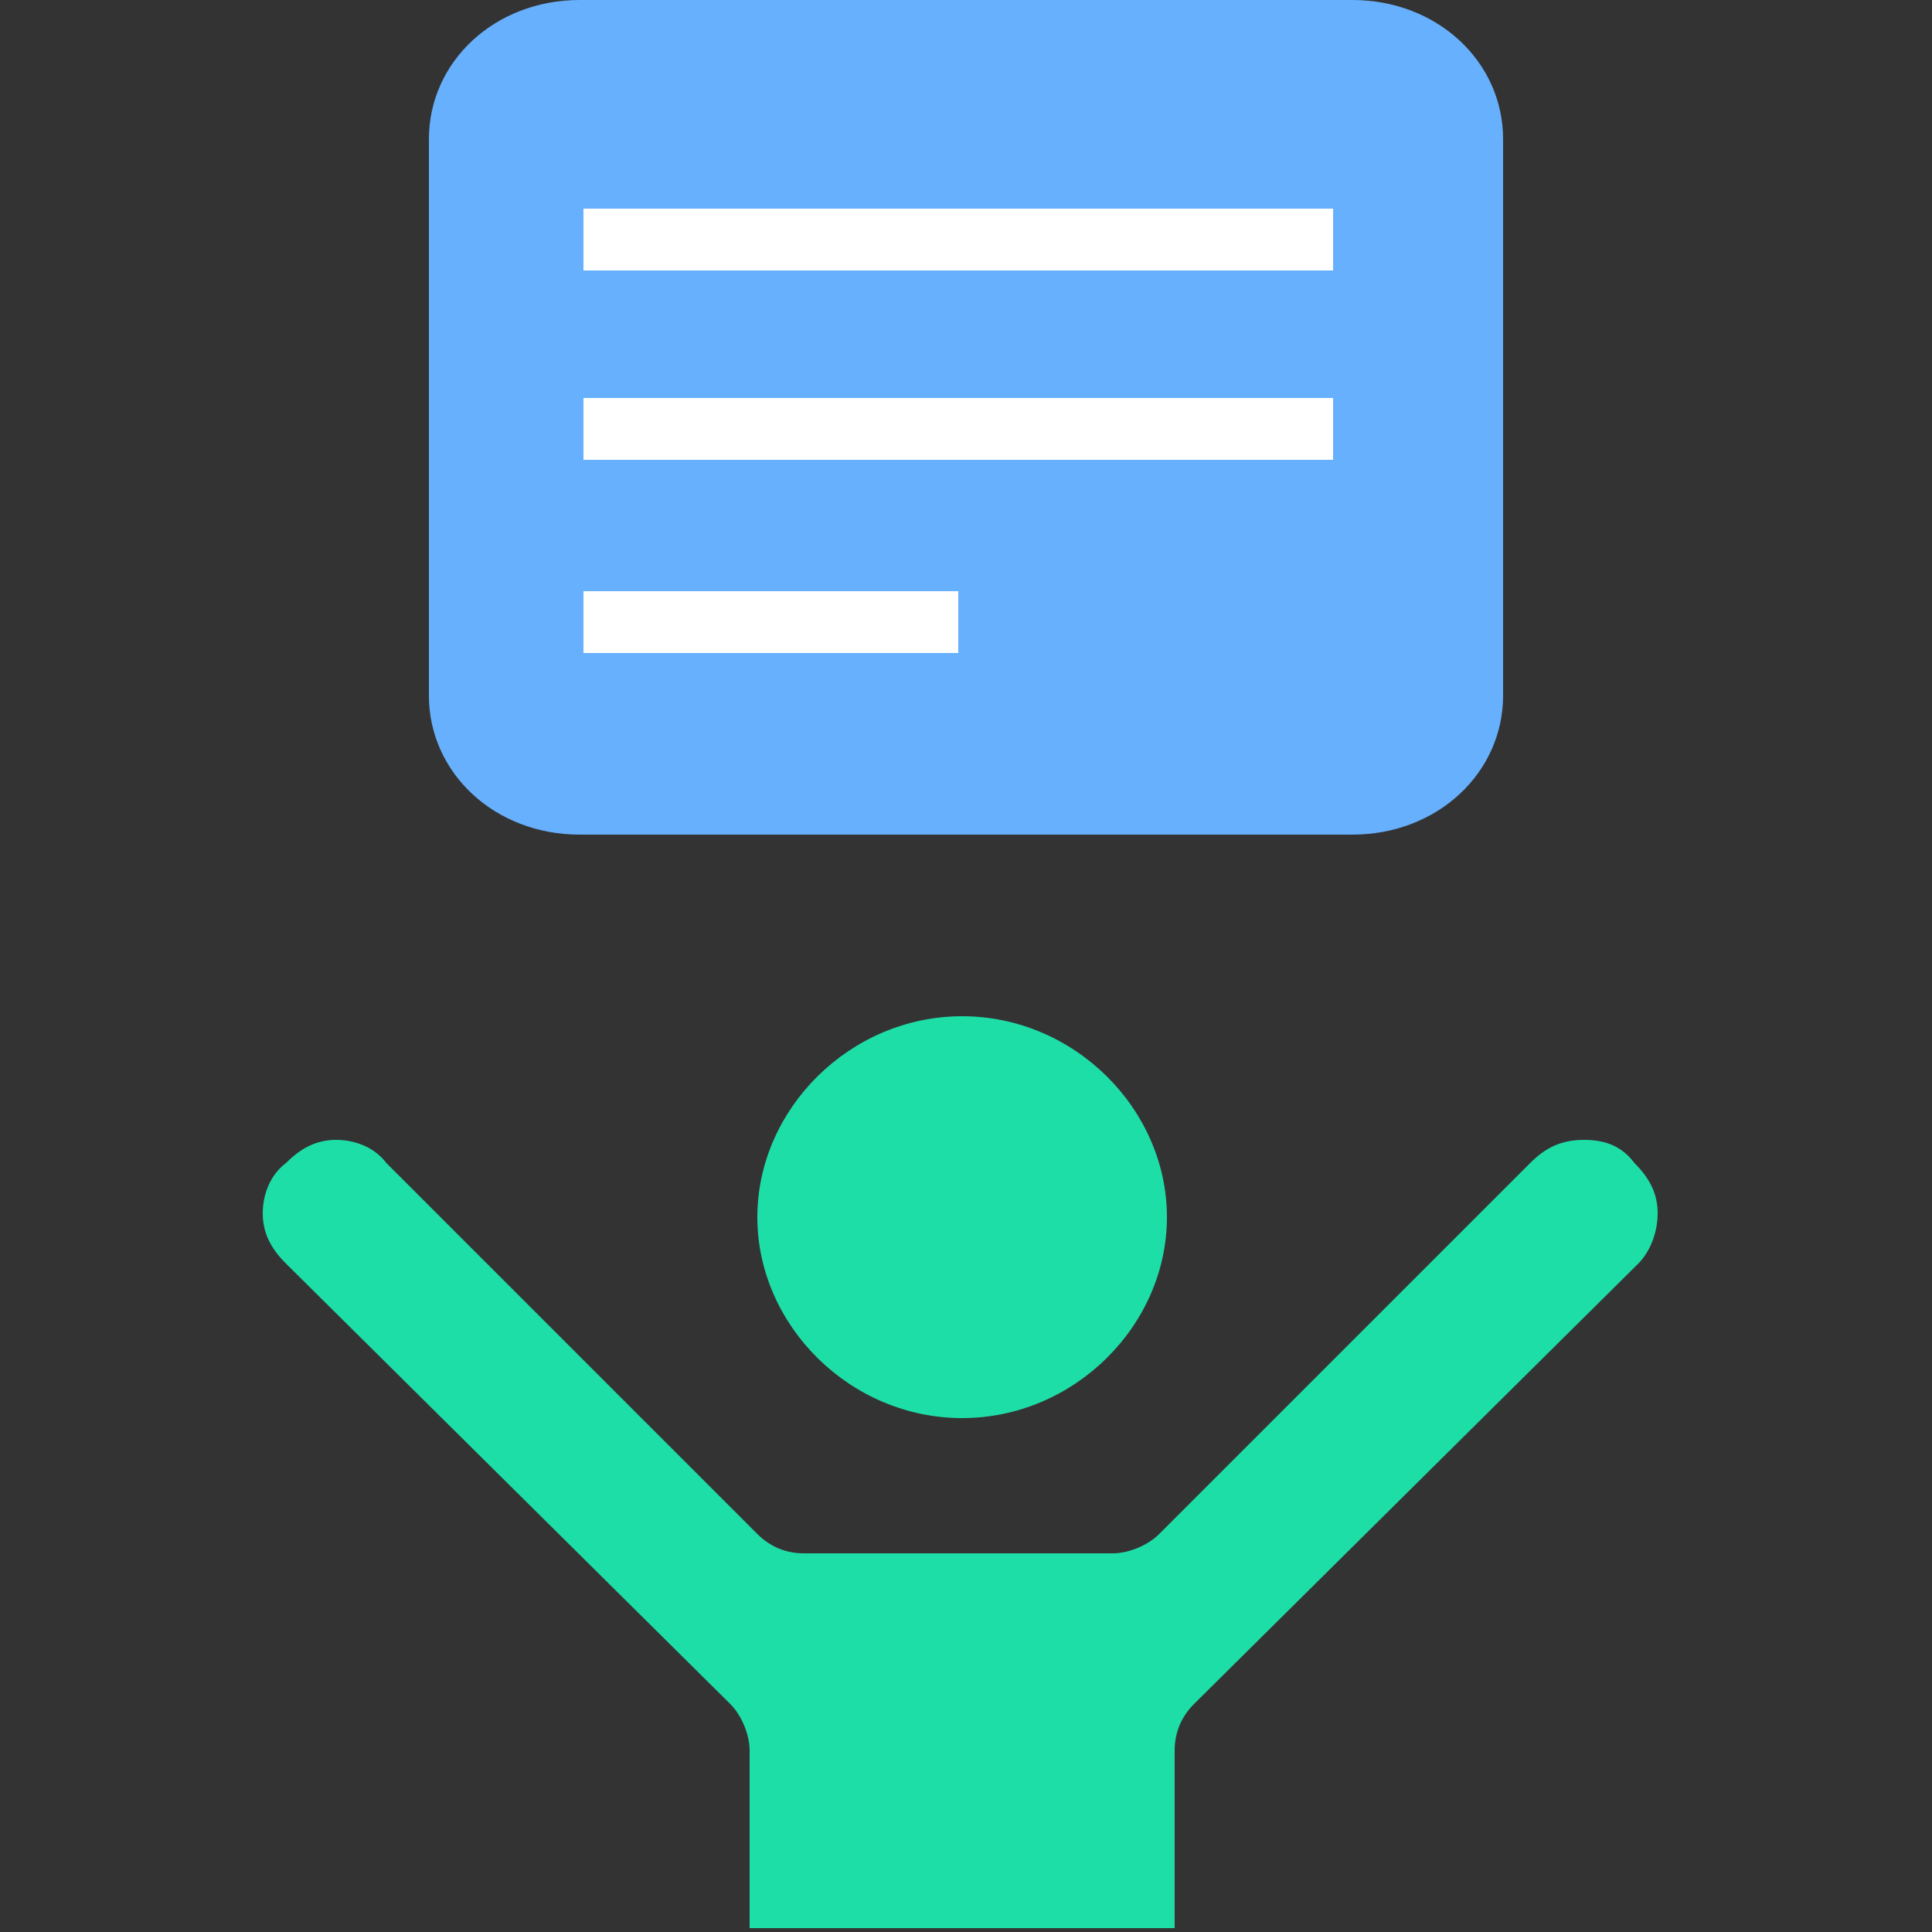 <svg xmlns="http://www.w3.org/2000/svg" viewBox="166.8 232 50 50">
  <rect x="166.8" y="232" width="50" height="50" fill="#333333" stroke="none"/>
  <path fill="none" d="M166.8 232h50v50h-50z"/>
  <path fill="#1EDEA8" d="M191.7 258.3c2.9 0 5.3 2.4 5.3 5.2s-2.4 5.2-5.3 5.2-5.3-2.4-5.3-5.2 2.4-5.2 5.3-5.2zm17.5 6.4l-11.5 11.4c-.3.3-.5.7-.5 1.2v4.6h-11v-4.6c0-.4-.2-.9-.5-1.2l-11.5-11.4c-.4-.4-.6-.8-.6-1.3s.2-1 .6-1.3c.4-.4.8-.6 1.3-.6s1 .2 1.3.6l9.6 9.6c.3.3.7.5 1.2.5h8c.4 0 .9-.2 1.2-.5l9.6-9.6c.4-.4.8-.6 1.4-.6s1 .2 1.3.6c.4.4.6.8.6 1.3s-.2 1-.5 1.3z"/>
  <path fill="#67B0FD" d="M205.7 250c0 2-1.7 3.6-3.9 3.6h-20c-2.2 0-3.9-1.6-3.9-3.6v-14.4c0-2 1.7-3.6 3.9-3.6h20c2.2 0 3.9 1.6 3.9 3.6V250z"/>
  <path fill="none" stroke="#FFF" stroke-width="1.6" d="M181.9 238.2h19.4M181.9 243.1h19.4M181.9 248.1h9.7"/>
</svg>
